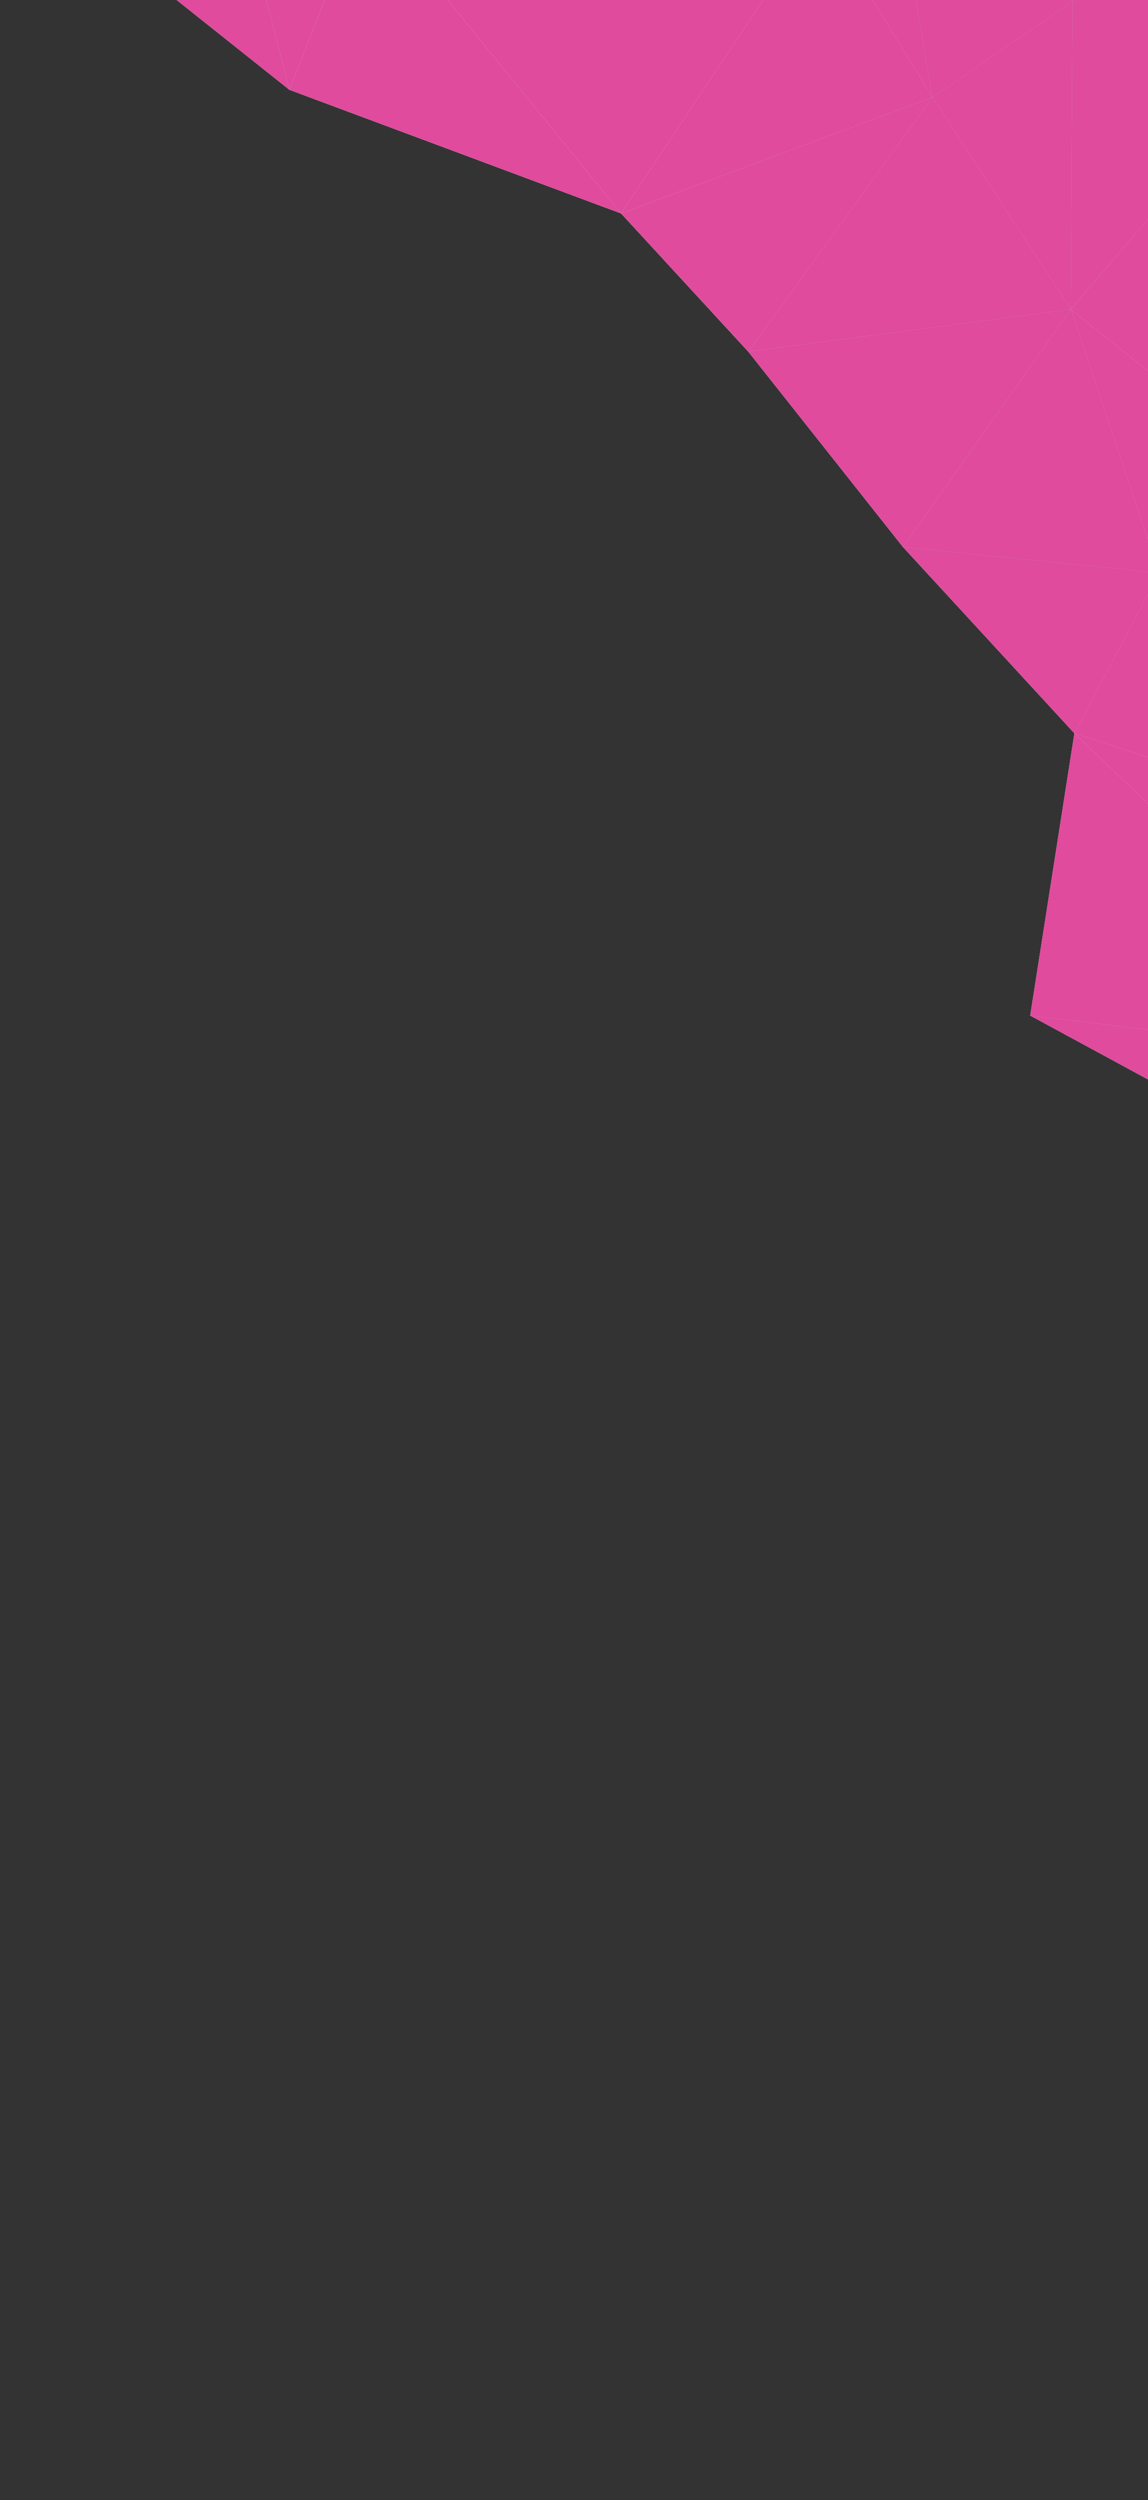 <svg width="742" height="1615" viewBox="0 0 742 1615" fill="none" xmlns="http://www.w3.org/2000/svg">
<rect x="0" y="0" width="742" height="1615" fill="#333333" stroke="none"/>
<path d="M665.866 656.016L915.948 685.772L863.573 763.17L665.866 656.016Z" fill="url(#paint0_linear_0_6805)"/>
<path d="M235.884 -65.838L530.078 -55.09L401.428 137.885L235.884 -65.838Z" fill="url(#paint1_linear_0_6805)"/>
<path d="M530.079 -55.09L602.745 62.812L401.429 137.885L530.079 -55.09Z" fill="url(#paint2_linear_0_6805)"/>
<path d="M401.429 137.885L602.745 62.813L483.64 227.154L401.429 137.885Z" fill="url(#paint3_linear_0_6805)"/>
<path d="M483.639 227.153L583.655 353.397L692.093 199.803L483.639 227.153Z" fill="url(#paint4_linear_0_6805)"/>
<path d="M483.639 227.154L602.744 62.813L692.093 199.804L483.639 227.154Z" fill="url(#paint5_linear_0_6805)"/>
<path d="M583.655 353.398L749.2 370.081L692.093 199.804L583.655 353.398Z" fill="url(#paint6_linear_0_6805)"/>
<path d="M602.744 62.814L693.216 0.895L692.093 199.805L602.744 62.814Z" fill="url(#paint7_linear_0_6805)"/>
<path d="M693.217 0.895L929.102 -76.584L692.094 199.805L693.217 0.895Z" fill="url(#paint8_linear_0_6805)"/>
<path d="M749.2 370.081L798.045 284.341L692.094 199.804L749.2 370.081Z" fill="url(#paint9_linear_0_6805)"/>
<path d="M798.045 284.342L929.102 -76.583L692.094 199.805L798.045 284.342Z" fill="url(#paint10_linear_0_6805)"/>
<path d="M164.421 -30.065L235.884 -65.837L187.039 58.001L164.421 -30.065Z" fill="url(#paint11_linear_0_6805)"/>
<path d="M235.883 -65.838L401.428 137.885L187.038 58L235.883 -65.838Z" fill="url(#paint12_linear_0_6805)"/>
<path d="M583.655 353.399L749.2 370.081L694.419 473.707L583.655 353.399Z" fill="url(#paint13_linear_0_6805)"/>
<path d="M665.866 656.014L915.948 685.771L694.419 473.707L665.866 656.014Z" fill="url(#paint14_linear_0_6805)"/>
<path d="M749.2 370.082L986.288 568.992L694.42 473.707L749.2 370.082Z" fill="url(#paint15_linear_0_6805)"/>
<path d="M915.948 685.771L986.288 568.991L694.42 473.707L915.948 685.771Z" fill="url(#paint16_linear_0_6805)"/>
<path d="M164.421 -30.065L187.039 58.001L-0.001 -90.861L164.421 -30.065Z" fill="url(#paint17_linear_0_6805)"/>
<path d="M530.078 -55.087L602.744 62.815L575.314 -97.997L530.078 -55.087Z" fill="url(#paint18_linear_0_6805)"/>
<path d="M602.744 62.815L693.216 0.896L575.313 -97.997L602.744 62.815Z" fill="url(#paint19_linear_0_6805)"/>
<path d="M693.216 0.895L929.101 -76.584L575.313 -97.999L693.216 0.895Z" fill="url(#paint20_linear_0_6805)"/>
<g style="mix-blend-mode:exclusion" opacity="0.1">
<path d="M665.867 656.016L915.948 685.772L863.574 763.17L665.867 656.016Z" fill="url(#paint21_linear_0_6805)"/>
<path d="M235.885 -65.838L530.079 -55.09L401.429 137.885L235.885 -65.838Z" fill="url(#paint22_linear_0_6805)"/>
<path d="M530.08 -55.09L602.746 62.812L401.43 137.885L530.08 -55.09Z" fill="url(#paint23_linear_0_6805)"/>
<path d="M401.43 137.885L602.746 62.813L483.641 227.154L401.43 137.885Z" fill="url(#paint24_linear_0_6805)"/>
<path d="M483.64 227.153L583.656 353.397L692.094 199.803L483.64 227.153Z" fill="url(#paint25_linear_0_6805)"/>
<path d="M483.64 227.154L602.745 62.813L692.094 199.804L483.64 227.154Z" fill="url(#paint26_linear_0_6805)"/>
<path d="M583.656 353.398L749.201 370.081L692.094 199.804L583.656 353.398Z" fill="url(#paint27_linear_0_6805)"/>
<path d="M602.745 62.814L693.217 0.895L692.094 199.805L602.745 62.814Z" fill="url(#paint28_linear_0_6805)"/>
<path d="M693.218 0.895L929.103 -76.583L692.095 199.805L693.218 0.895Z" fill="url(#paint29_linear_0_6805)"/>
<path d="M749.201 370.081L798.046 284.341L692.095 199.804L749.201 370.081Z" fill="url(#paint30_linear_0_6805)"/>
<path d="M798.046 284.342L929.103 -76.583L692.095 199.805L798.046 284.342Z" fill="url(#paint31_linear_0_6805)"/>
<path d="M164.422 -30.065L235.885 -65.837L187.04 58.001L164.422 -30.065Z" fill="url(#paint32_linear_0_6805)"/>
<path d="M235.884 -65.838L401.429 137.885L187.039 58L235.884 -65.838Z" fill="url(#paint33_linear_0_6805)"/>
<path d="M583.656 353.399L749.201 370.081L694.42 473.707L583.656 353.399Z" fill="url(#paint34_linear_0_6805)"/>
<path d="M665.867 656.014L915.949 685.771L694.42 473.707L665.867 656.014Z" fill="url(#paint35_linear_0_6805)"/>
<path d="M749.201 370.082L986.289 568.992L694.421 473.708L749.201 370.082Z" fill="url(#paint36_linear_0_6805)"/>
<path d="M915.949 685.771L986.289 568.991L694.421 473.707L915.949 685.771Z" fill="url(#paint37_linear_0_6805)"/>
<path d="M164.422 -30.065L187.04 58.001L-1.30139e-05 -90.861L164.422 -30.065Z" fill="url(#paint38_linear_0_6805)"/>
<path d="M530.079 -55.087L602.745 62.815L575.315 -97.997L530.079 -55.087Z" fill="url(#paint39_linear_0_6805)"/>
<path d="M602.745 62.815L693.217 0.896L575.314 -97.997L602.745 62.815Z" fill="url(#paint40_linear_0_6805)"/>
<path d="M693.217 0.895L929.102 -76.584L575.314 -97.999L693.217 0.895Z" fill="url(#paint41_linear_0_6805)"/>
</g>
<g style="mix-blend-mode:overlay">
<path d="M665.867 656.016L915.948 685.772L863.574 763.17L665.867 656.016Z" fill="#E04B9D"/>
<path d="M235.885 -65.838L530.079 -55.09L401.429 137.885L235.885 -65.838Z" fill="#E04B9D"/>
<path d="M530.08 -55.09L602.746 62.812L401.43 137.885L530.08 -55.09Z" fill="#E04B9D"/>
<path d="M401.43 137.885L602.746 62.813L483.641 227.154L401.43 137.885Z" fill="#E04B9D"/>
<path d="M483.64 227.153L583.656 353.397L692.094 199.803L483.64 227.153Z" fill="#E04B9D"/>
<path d="M483.64 227.154L602.745 62.813L692.094 199.804L483.64 227.154Z" fill="#E04B9D"/>
<path d="M583.656 353.398L749.201 370.081L692.094 199.804L583.656 353.398Z" fill="#E04B9D"/>
<path d="M602.745 62.814L693.217 0.895L692.094 199.805L602.745 62.814Z" fill="#E04B9D"/>
<path d="M693.218 0.895L929.103 -76.583L692.095 199.805L693.218 0.895Z" fill="#E04B9D"/>
<path d="M749.201 370.081L798.046 284.341L692.095 199.804L749.201 370.081Z" fill="#E04B9D"/>
<path d="M798.046 284.342L929.103 -76.583L692.095 199.805L798.046 284.342Z" fill="#E04B9D"/>
<path d="M164.422 -30.065L235.885 -65.837L187.04 58.001L164.422 -30.065Z" fill="#E04B9D"/>
<path d="M235.884 -65.838L401.429 137.885L187.039 58L235.884 -65.838Z" fill="#E04B9D"/>
<path d="M583.656 353.399L749.201 370.081L694.42 473.707L583.656 353.399Z" fill="#E04B9D"/>
<path d="M665.867 656.014L915.949 685.771L694.42 473.707L665.867 656.014Z" fill="#E04B9D"/>
<path d="M749.201 370.082L986.289 568.992L694.421 473.708L749.201 370.082Z" fill="#E04B9D"/>
<path d="M915.949 685.771L986.289 568.991L694.421 473.707L915.949 685.771Z" fill="#E04B9D"/>
<path d="M164.422 -30.065L187.04 58.001L-1.30139e-05 -90.861L164.422 -30.065Z" fill="#E04B9D"/>
<path d="M530.079 -55.087L602.745 62.815L575.315 -97.997L530.079 -55.087Z" fill="#E04B9D"/>
<path d="M602.745 62.815L693.217 0.896L575.314 -97.997L602.745 62.815Z" fill="#E04B9D"/>
<path d="M693.217 0.895L929.102 -76.584L575.314 -97.999L693.217 0.895Z" fill="#E04B9D"/>
</g>
<defs>
<linearGradient id="paint0_linear_0_6805" x1="655.76" y1="754.669" x2="738.079" y2="575.397" gradientUnits="userSpaceOnUse">
<stop stop-color="#E2E2E2"/>
<stop offset="1" stop-color="#FAFAFA"/>
</linearGradient>
<linearGradient id="paint1_linear_0_6805" x1="200.272" y1="113.422" x2="392.834" y2="-164.722" gradientUnits="userSpaceOnUse">
<stop stop-color="white"/>
<stop offset="1" stop-color="white"/>
</linearGradient>
<linearGradient id="paint2_linear_0_6805" x1="415.705" y1="147.83" x2="610.431" y2="-55.309" gradientUnits="userSpaceOnUse">
<stop stop-color="white"/>
<stop offset="1" stop-color="#D8D8D8"/>
</linearGradient>
<linearGradient id="paint3_linear_0_6805" x1="388.596" y1="218.893" x2="551.27" y2="19.676" gradientUnits="userSpaceOnUse">
<stop stop-color="white"/>
<stop offset="1" stop-color="#DBDBDB"/>
</linearGradient>
<linearGradient id="paint4_linear_0_6805" x1="469.362" y1="336.875" x2="617.612" y2="135.76" gradientUnits="userSpaceOnUse">
<stop stop-color="#EFEFEF"/>
<stop offset="1" stop-color="#E5E5E5"/>
</linearGradient>
<linearGradient id="paint5_linear_0_6805" x1="511.47" y1="241.03" x2="659.774" y2="39.529" gradientUnits="userSpaceOnUse">
<stop stop-color="#DDDDDD"/>
<stop offset="1" stop-color="#C2C2C2"/>
</linearGradient>
<linearGradient id="paint6_linear_0_6805" x1="615.337" y1="394.865" x2="776.158" y2="227.376" gradientUnits="userSpaceOnUse">
<stop stop-color="#EFEFEF"/>
<stop offset="1" stop-color="#BDBDBD"/>
</linearGradient>
<linearGradient id="paint7_linear_0_6805" x1="611.246" y1="215.686" x2="762.739" y2="146.743" gradientUnits="userSpaceOnUse">
<stop stop-color="#E2E2E2"/>
<stop offset="1" stop-color="#D8D8D8"/>
</linearGradient>
<linearGradient id="paint8_linear_0_6805" x1="654.156" y1="144.303" x2="930.019" y2="-92.32" gradientUnits="userSpaceOnUse">
<stop stop-color="#E5E5E5"/>
<stop offset="1" stop-color="#C0C0C0"/>
</linearGradient>
<linearGradient id="paint9_linear_0_6805" x1="680.624" y1="348.987" x2="834.982" y2="252.918" gradientUnits="userSpaceOnUse">
<stop stop-color="#DDDDDD"/>
<stop offset="1" stop-color="#EDEDED"/>
</linearGradient>
<linearGradient id="paint10_linear_0_6805" x1="702.039" y1="296.774" x2="1036.57" y2="77.066" gradientUnits="userSpaceOnUse">
<stop stop-color="#FAFAFA"/>
<stop offset="1" stop-color="#B6B6B6"/>
</linearGradient>
<linearGradient id="paint11_linear_0_6805" x1="158.566" y1="48.296" x2="266.884" y2="-14.195" gradientUnits="userSpaceOnUse">
<stop stop-color="#E8E8E8"/>
<stop offset="1" stop-color="white"/>
</linearGradient>
<linearGradient id="paint12_linear_0_6805" x1="197.946" y1="154.568" x2="403.403" y2="-61.703" gradientUnits="userSpaceOnUse">
<stop stop-color="white"/>
<stop offset="1" stop-color="white"/>
</linearGradient>
<linearGradient id="paint13_linear_0_6805" x1="570.742" y1="465.125" x2="686.31" y2="306.076" gradientUnits="userSpaceOnUse">
<stop stop-color="#F4F4F4"/>
<stop offset="1" stop-color="#BBBBBB"/>
</linearGradient>
<linearGradient id="paint14_linear_0_6805" x1="672.603" y1="693.952" x2="883.859" y2="444.718" gradientUnits="userSpaceOnUse">
<stop stop-color="#D8D8D8"/>
<stop offset="1" stop-color="#E0E0E0"/>
</linearGradient>
<linearGradient id="paint15_linear_0_6805" x1="708.616" y1="572.36" x2="900.458" y2="309.679" gradientUnits="userSpaceOnUse">
<stop stop-color="#D1D1D1"/>
<stop offset="1" stop-color="#E8E8E8"/>
</linearGradient>
<linearGradient id="paint16_linear_0_6805" x1="669.316" y1="679.675" x2="872.982" y2="399.347" gradientUnits="userSpaceOnUse">
<stop stop-color="white"/>
<stop offset="1" stop-color="#FCFCFC"/>
</linearGradient>
<linearGradient id="paint17_linear_0_6805" x1="-3.53" y1="54.231" x2="145.329" y2="-120.272" gradientUnits="userSpaceOnUse">
<stop stop-color="#D8D8D8"/>
<stop offset="1" stop-color="white"/>
</linearGradient>
<linearGradient id="paint18_linear_0_6805" x1="535.452" y1="74.926" x2="657.342" y2="19.85" gradientUnits="userSpaceOnUse">
<stop stop-color="white"/>
<stop offset="1" stop-color="#E0E0E0"/>
</linearGradient>
<linearGradient id="paint19_linear_0_6805" x1="566.731" y1="42.443" x2="711.31" y2="-63.582" gradientUnits="userSpaceOnUse">
<stop stop-color="#C0C0C0"/>
<stop offset="1" stop-color="#DDDDDD"/>
</linearGradient>
<linearGradient id="paint20_linear_0_6805" x1="523.26" y1="-14.986" x2="575.029" y2="-200.231" gradientUnits="userSpaceOnUse">
<stop stop-color="#C5C5C5"/>
<stop offset="1" stop-color="#C5C5C5"/>
</linearGradient>
<linearGradient id="paint21_linear_0_6805" x1="655.761" y1="754.669" x2="738.08" y2="575.397" gradientUnits="userSpaceOnUse">
<stop stop-color="#E2E2E2"/>
<stop offset="1" stop-color="#FAFAFA"/>
</linearGradient>
<linearGradient id="paint22_linear_0_6805" x1="200.273" y1="113.422" x2="392.835" y2="-164.722" gradientUnits="userSpaceOnUse">
<stop stop-color="white"/>
<stop offset="1" stop-color="white"/>
</linearGradient>
<linearGradient id="paint23_linear_0_6805" x1="415.706" y1="147.83" x2="610.432" y2="-55.309" gradientUnits="userSpaceOnUse">
<stop stop-color="white"/>
<stop offset="1" stop-color="#D8D8D8"/>
</linearGradient>
<linearGradient id="paint24_linear_0_6805" x1="388.597" y1="218.893" x2="551.271" y2="19.676" gradientUnits="userSpaceOnUse">
<stop stop-color="white"/>
<stop offset="1" stop-color="#DBDBDB"/>
</linearGradient>
<linearGradient id="paint25_linear_0_6805" x1="469.363" y1="336.875" x2="617.613" y2="135.76" gradientUnits="userSpaceOnUse">
<stop stop-color="#EFEFEF"/>
<stop offset="1" stop-color="#E5E5E5"/>
</linearGradient>
<linearGradient id="paint26_linear_0_6805" x1="511.471" y1="241.03" x2="659.775" y2="39.529" gradientUnits="userSpaceOnUse">
<stop stop-color="#DDDDDD"/>
<stop offset="1" stop-color="#C2C2C2"/>
</linearGradient>
<linearGradient id="paint27_linear_0_6805" x1="615.337" y1="394.865" x2="776.159" y2="227.376" gradientUnits="userSpaceOnUse">
<stop stop-color="#EFEFEF"/>
<stop offset="1" stop-color="#BDBDBD"/>
</linearGradient>
<linearGradient id="paint28_linear_0_6805" x1="611.247" y1="215.686" x2="762.74" y2="146.743" gradientUnits="userSpaceOnUse">
<stop stop-color="#E2E2E2"/>
<stop offset="1" stop-color="#D8D8D8"/>
</linearGradient>
<linearGradient id="paint29_linear_0_6805" x1="654.157" y1="144.303" x2="930.02" y2="-92.32" gradientUnits="userSpaceOnUse">
<stop stop-color="#E5E5E5"/>
<stop offset="1" stop-color="#C0C0C0"/>
</linearGradient>
<linearGradient id="paint30_linear_0_6805" x1="680.625" y1="348.987" x2="834.983" y2="252.918" gradientUnits="userSpaceOnUse">
<stop stop-color="#DDDDDD"/>
<stop offset="1" stop-color="#EDEDED"/>
</linearGradient>
<linearGradient id="paint31_linear_0_6805" x1="702.04" y1="296.774" x2="1036.57" y2="77.066" gradientUnits="userSpaceOnUse">
<stop stop-color="#FAFAFA"/>
<stop offset="1" stop-color="#B6B6B6"/>
</linearGradient>
<linearGradient id="paint32_linear_0_6805" x1="158.567" y1="48.296" x2="266.885" y2="-14.195" gradientUnits="userSpaceOnUse">
<stop stop-color="#E8E8E8"/>
<stop offset="1" stop-color="white"/>
</linearGradient>
<linearGradient id="paint33_linear_0_6805" x1="197.947" y1="154.568" x2="403.404" y2="-61.703" gradientUnits="userSpaceOnUse">
<stop stop-color="white"/>
<stop offset="1" stop-color="white"/>
</linearGradient>
<linearGradient id="paint34_linear_0_6805" x1="570.743" y1="465.125" x2="686.311" y2="306.076" gradientUnits="userSpaceOnUse">
<stop stop-color="#F4F4F4"/>
<stop offset="1" stop-color="#BBBBBB"/>
</linearGradient>
<linearGradient id="paint35_linear_0_6805" x1="672.604" y1="693.952" x2="883.86" y2="444.718" gradientUnits="userSpaceOnUse">
<stop stop-color="#D8D8D8"/>
<stop offset="1" stop-color="#E0E0E0"/>
</linearGradient>
<linearGradient id="paint36_linear_0_6805" x1="708.617" y1="572.361" x2="900.459" y2="309.679" gradientUnits="userSpaceOnUse">
<stop stop-color="#D1D1D1"/>
<stop offset="1" stop-color="#E8E8E8"/>
</linearGradient>
<linearGradient id="paint37_linear_0_6805" x1="669.317" y1="679.675" x2="872.983" y2="399.347" gradientUnits="userSpaceOnUse">
<stop stop-color="white"/>
<stop offset="1" stop-color="#FCFCFC"/>
</linearGradient>
<linearGradient id="paint38_linear_0_6805" x1="-3.529" y1="54.231" x2="145.33" y2="-120.272" gradientUnits="userSpaceOnUse">
<stop stop-color="#D8D8D8"/>
<stop offset="1" stop-color="white"/>
</linearGradient>
<linearGradient id="paint39_linear_0_6805" x1="535.453" y1="74.926" x2="657.343" y2="19.85" gradientUnits="userSpaceOnUse">
<stop stop-color="white"/>
<stop offset="1" stop-color="#E0E0E0"/>
</linearGradient>
<linearGradient id="paint40_linear_0_6805" x1="566.732" y1="42.443" x2="711.311" y2="-63.582" gradientUnits="userSpaceOnUse">
<stop stop-color="#C0C0C0"/>
<stop offset="1" stop-color="#DDDDDD"/>
</linearGradient>
<linearGradient id="paint41_linear_0_6805" x1="523.261" y1="-14.986" x2="575.03" y2="-200.231" gradientUnits="userSpaceOnUse">
<stop stop-color="#C5C5C5"/>
<stop offset="1" stop-color="#C5C5C5"/>
</linearGradient>
</defs>
</svg>
